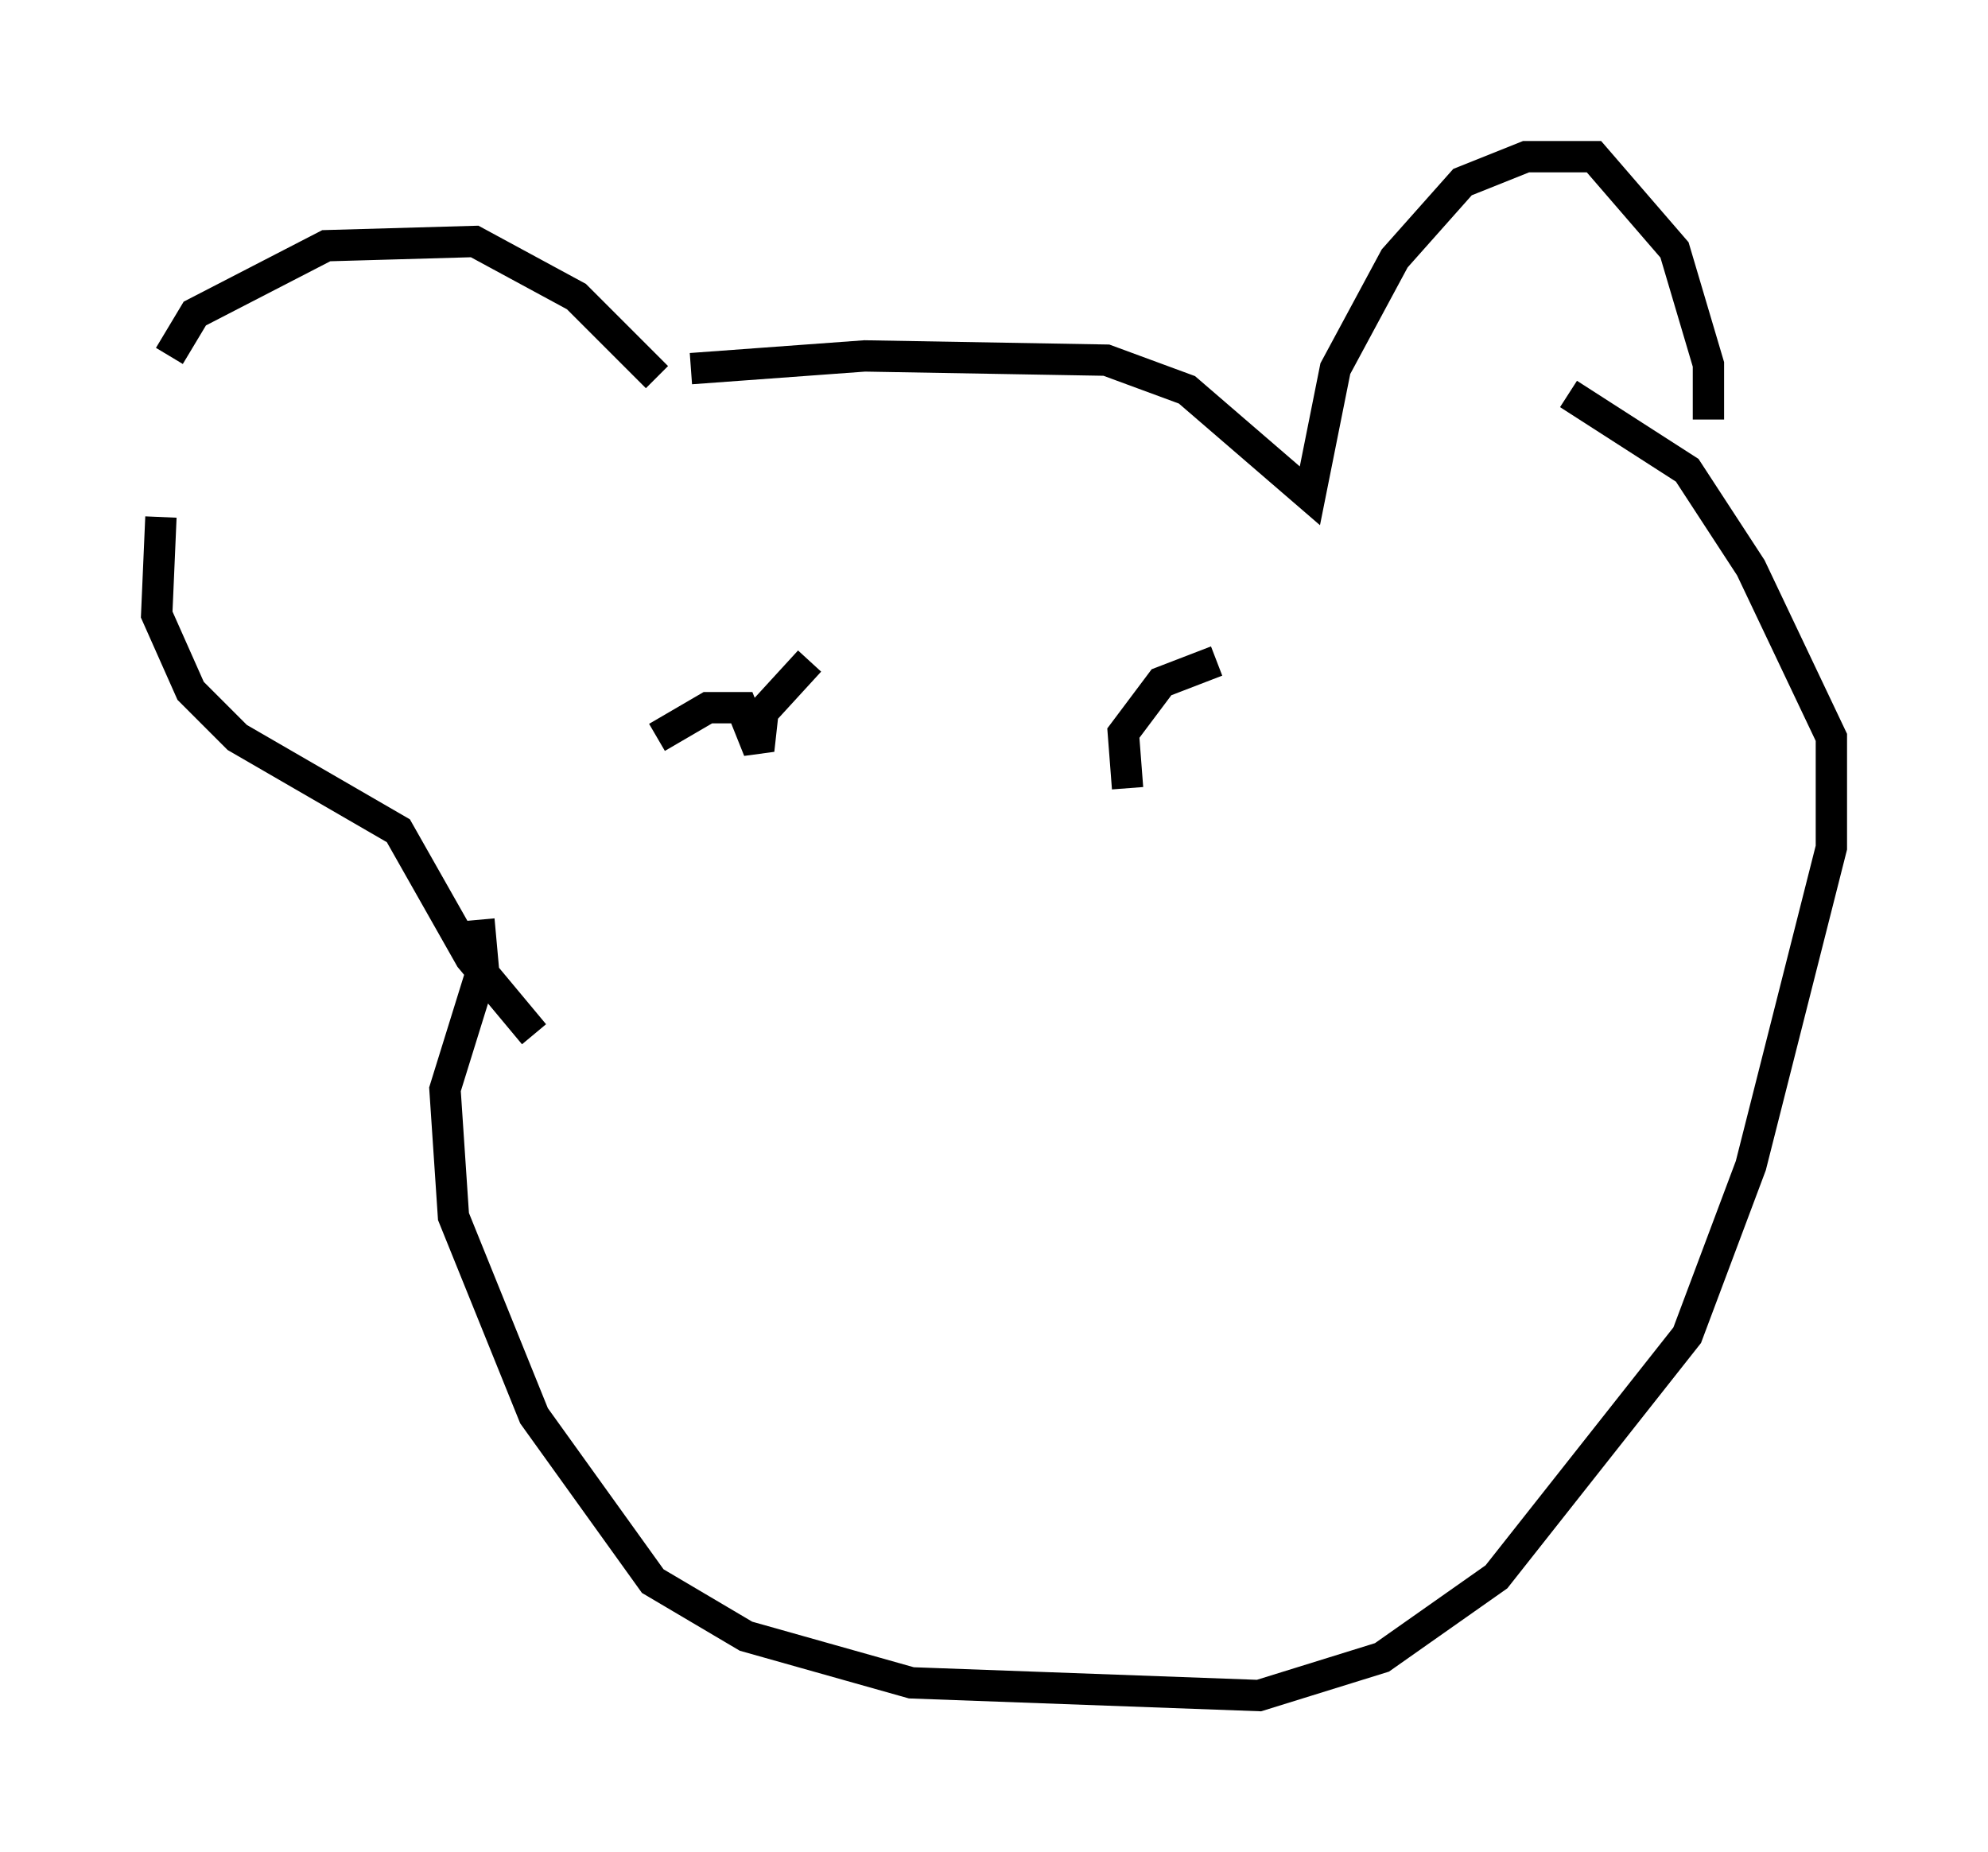 <?xml version="1.0" encoding="utf-8" ?>
<svg baseProfile="full" height="59.12" version="1.1" width="63.45" xmlns="http://www.w3.org/2000/svg" xmlns:ev="http://www.w3.org/2001/xml-events" xmlns:xlink="http://www.w3.org/1999/xlink"><defs /><rect fill="white" height="59.12" width="63.45" x="0" y="0" /><path d="M5.677, 15.149 m-0.271, -3.789 l0.812, -1.353 4.195, -2.165 l4.736, -0.135 3.248, 1.759 l2.571, 2.571 m1.083, -0.271 l5.548, -0.406 7.713, 0.135 l2.571, 0.947 3.924, 3.383 l0.812, -4.059 1.894, -3.518 l2.165, -2.436 2.03, -0.812 l2.165, 0.0 2.571, 2.977 l1.083, 3.654 0.0, 1.759 m-49.391, 3.112 l-0.135, 3.112 1.083, 2.436 l1.488, 1.488 5.142, 2.977 l2.3, 4.059 2.03, 2.436 m-1.759, -3.654 l0.135, 1.488 -1.218, 3.924 l0.271, 4.059 2.571, 6.36 l3.789, 5.277 2.977, 1.759 l5.277, 1.488 11.096, 0.406 l3.924, -1.218 3.654, -2.571 l6.089, -7.713 2.03, -5.413 l2.571, -10.149 0.0, -3.518 l-2.571, -5.413 -2.03, -3.112 l-3.789, -2.436 m-29.093, 10.961 l1.624, -0.947 1.083, 0.0 l0.541, 1.353 0.135, -1.218 l1.488, -1.624 m10.149, 4.059 l-0.135, -1.759 1.218, -1.624 l1.759, -0.677 " fill="none" stroke="black" stroke-width="1" /></svg>